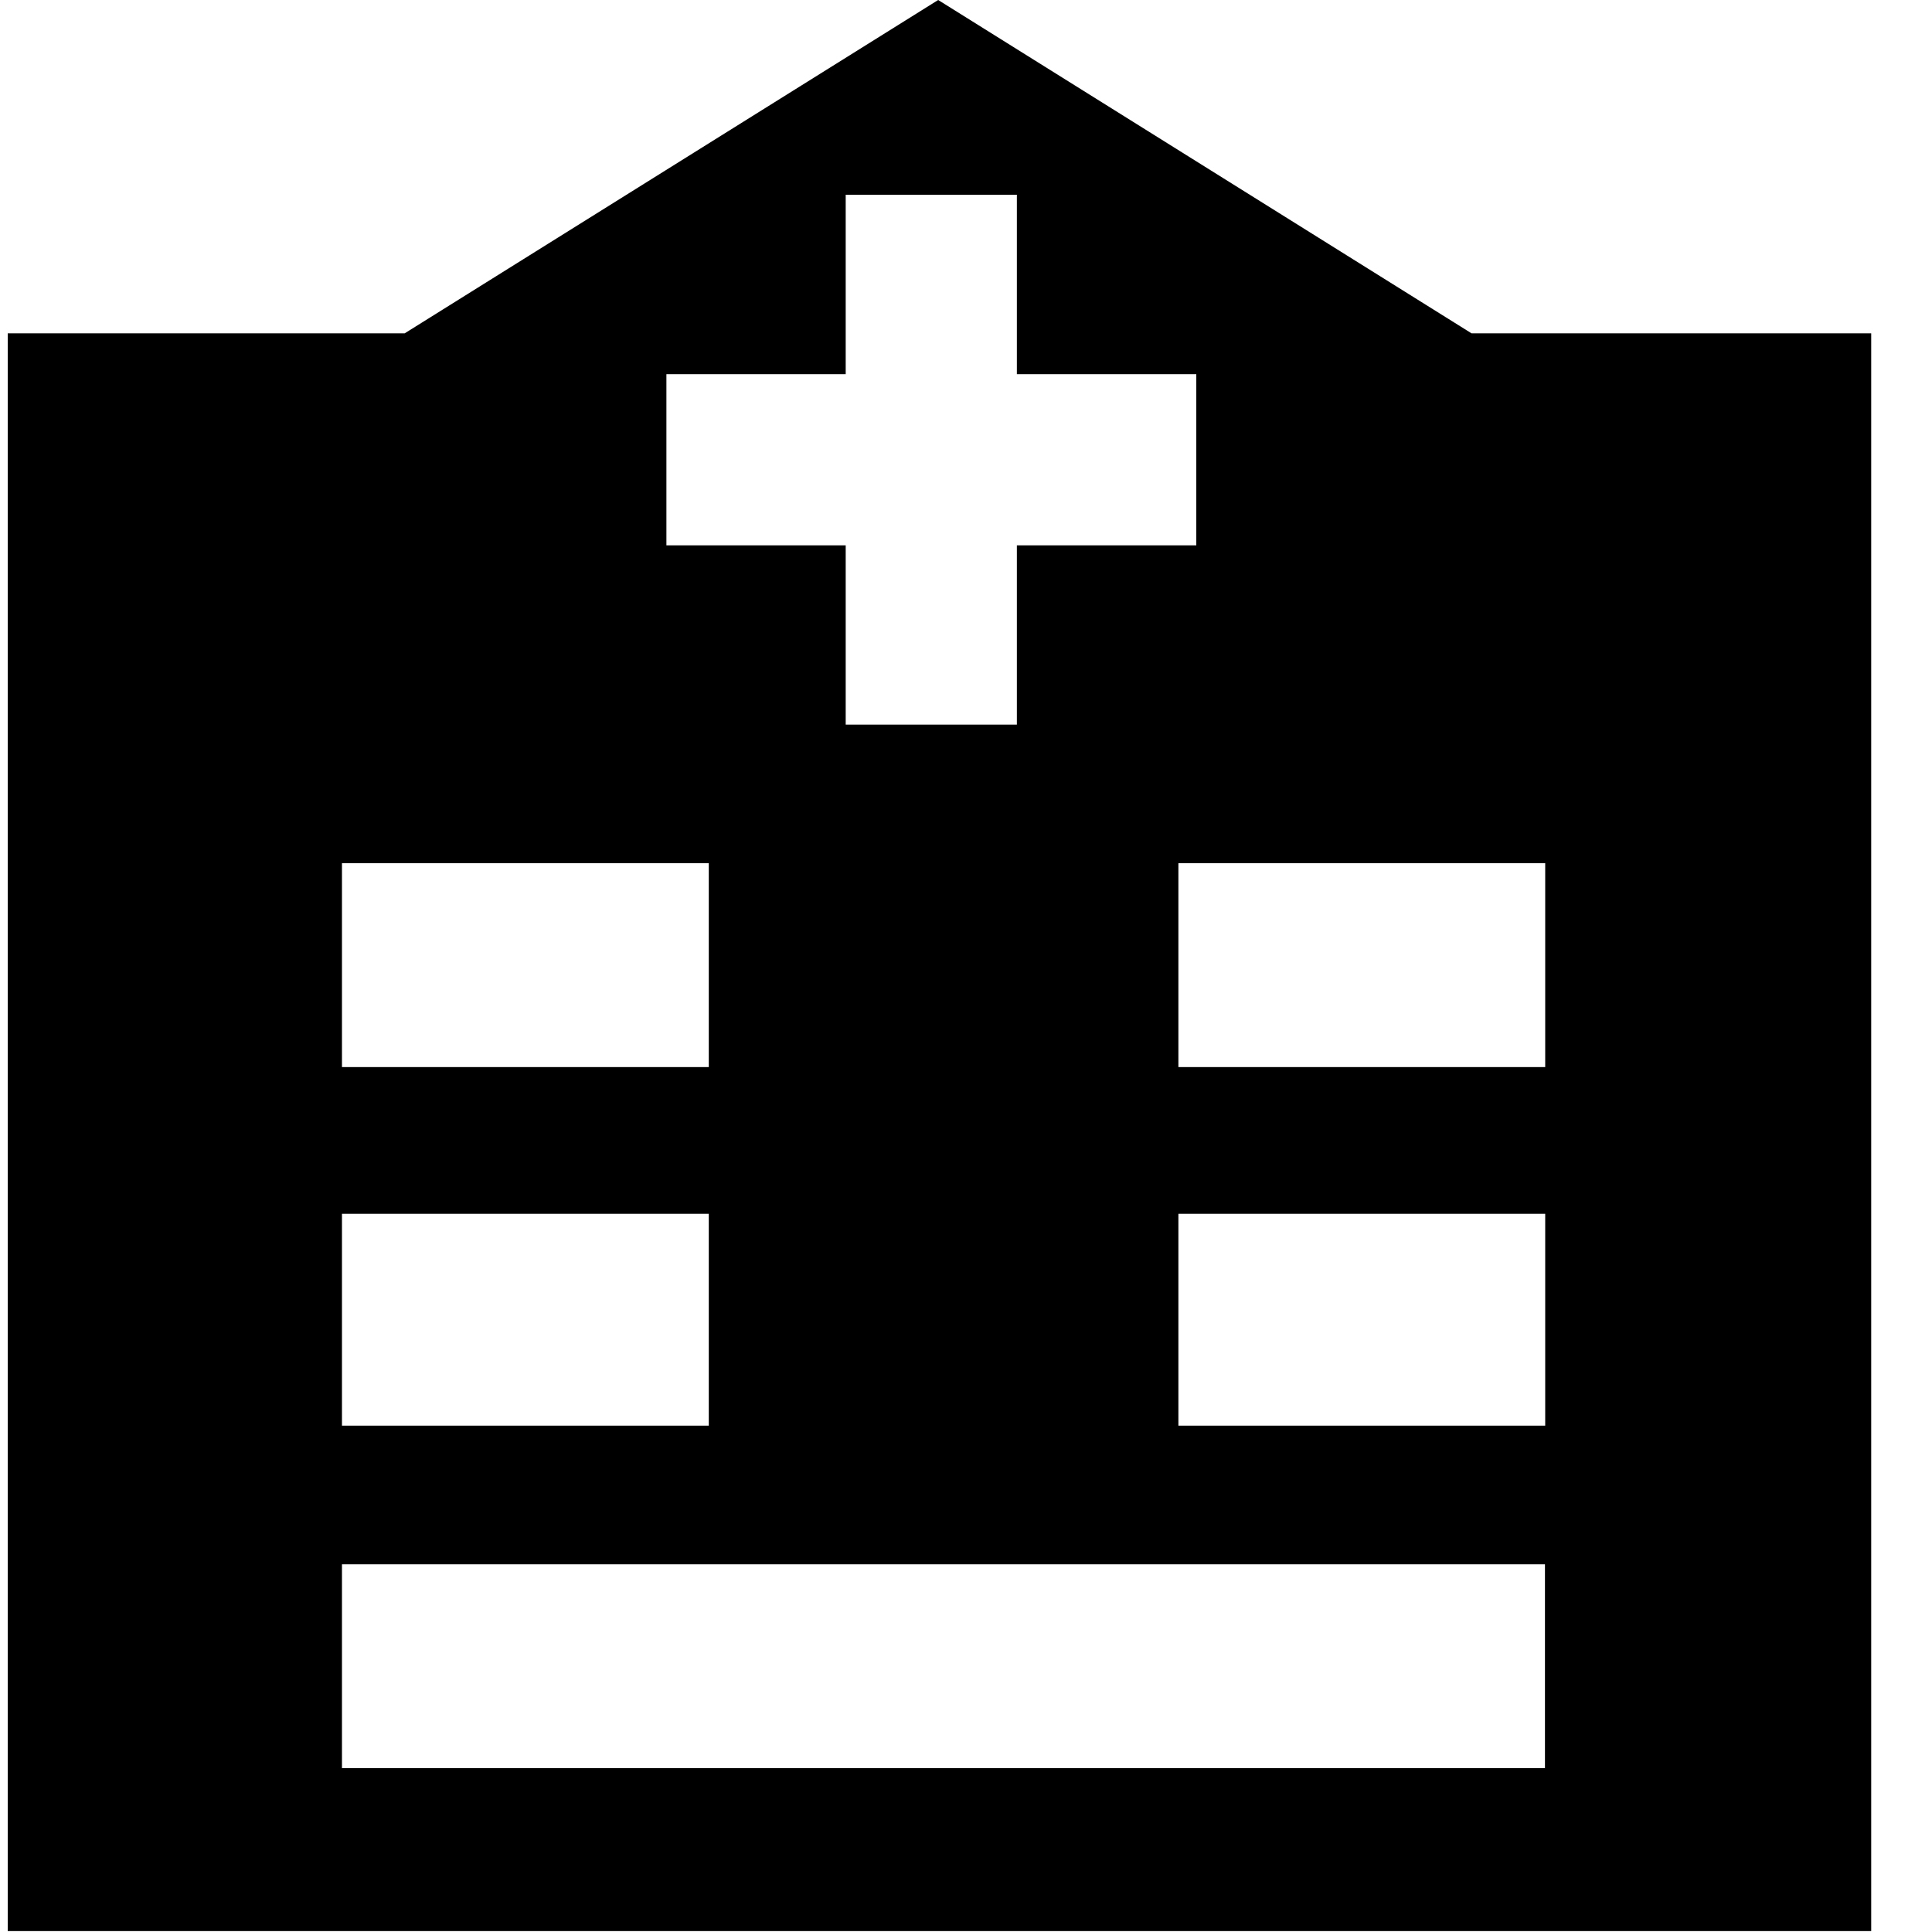 <svg xmlns="http://www.w3.org/2000/svg" viewBox="0 0 15 15"><path fill="currentColor" fill-rule="evenodd" d="M7.284,0 L3.142,2.588 L0.06,2.588 L0.06,14.993 L2.917,14.993 L7.03,14.993 L7.6,14.993 L11.651,14.993 L14.528,14.993 L14.528,2.588 L11.425,2.588 L7.284,0 Z M5.174,2.905 L6.566,2.905 L6.566,1.512 L7.895,1.512 L7.895,2.905 L9.288,2.905 L9.288,4.234 L7.895,4.234 L7.895,5.626 L6.566,5.626 L6.566,4.234 L5.174,4.234 L5.174,2.905 L5.174,2.905 Z M2.655,6.702 L5.503,6.702 L5.503,8.285 L2.655,8.285 L2.655,6.702 L2.655,6.702 Z M2.655,9.424 L5.503,9.424 L5.503,11.069 L2.655,11.069 L2.655,9.424 L2.655,9.424 Z M11.995,13.728 L2.655,13.728 L2.655,12.145 L11.995,12.145 L11.995,13.728 Z M11.997,11.069 L9.149,11.069 L9.149,9.424 L11.997,9.424 L11.997,11.069 Z M11.997,8.285 L9.149,8.285 L9.149,6.702 L11.997,6.702 L11.997,8.285 Z"/></svg>
